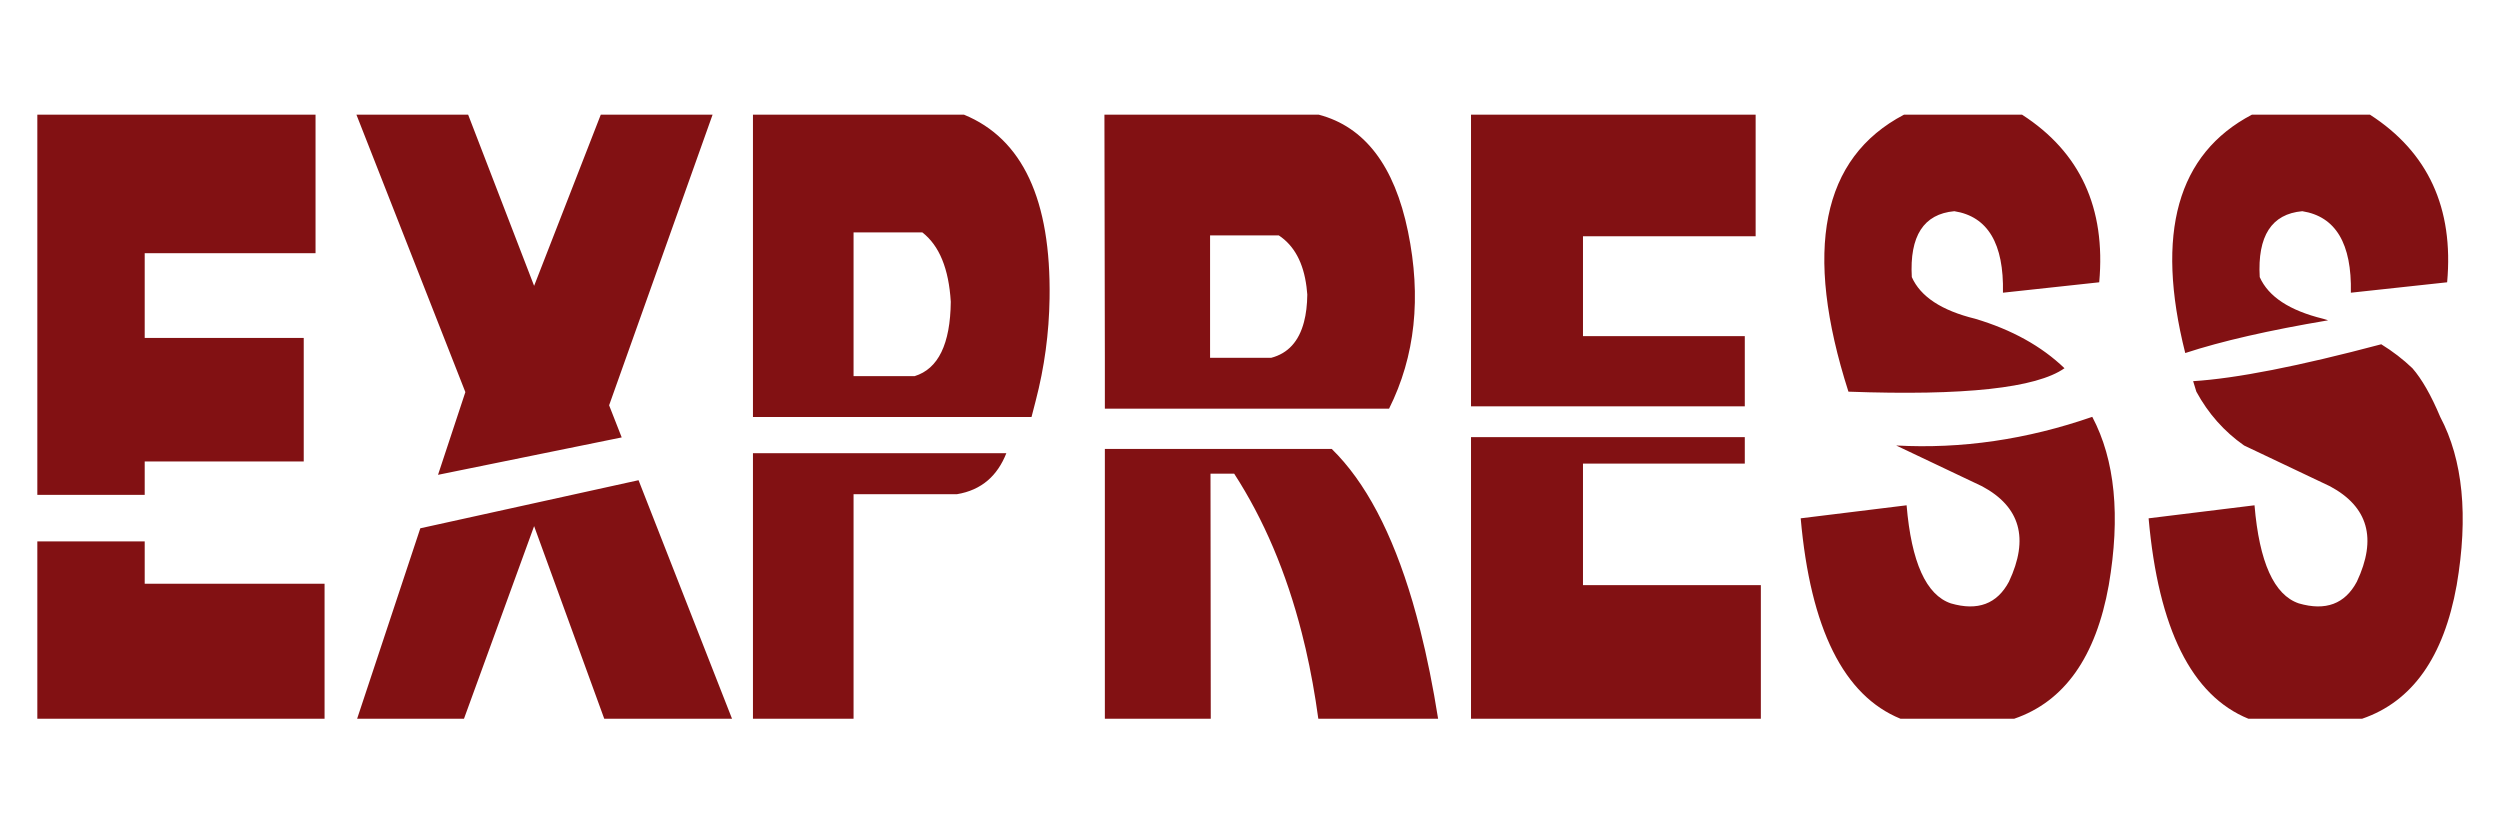 
<svg xmlns="http://www.w3.org/2000/svg" version="1.1" xmlns:xlink="http://www.w3.org/1999/xlink" preserveAspectRatio="none" x="0px" y="0px" width="1440px" height="480px" viewBox="0 0 1440 480">
<defs>
<g id="Layer0_0_FILL">
<path fill="#821113" stroke="none" d="
M 205.7 414
L 267.25 414 307.65 303.05 348.05 414 421.65 414 367.8 276.6 242.1 304.3 205.7 414
M 83.35 336.25
L 83.35 311.85 21.5 311.85 21.5 414 186.95 414 186.95 336.25 83.35 336.25
M 181.75 145.85
L 181.75 66.05 21.5 66.05 21.5 285.05 83.35 285.05 83.35 265.8 174.95 265.8 174.95 194.65 83.35 194.65 83.35 145.85 181.75 145.85
M 569.05 276.65
Q 575.8 270.8 579.65 261.05
L 433.7 261.05 433.7 414 491.65 414 491.65 284.65 551.25 284.65
Q 561.8 282.9 569.05 276.65
M 410.45 66.05
L 346.05 66.05 307.65 164.65 269.65 66.05 205.3 66.05 268.05 225.85 252.3 273.5 358.1 251.95 350.85 233.45 410.45 66.05
M 604.55 171.85
Q 605.9 86.8 555.25 66.05
L 433.7 66.05 433.7 240.2 594.15 240.2 596.55 230.9
Q 604.1 201.95 604.55 171.85
M 531.25 133.85
Q 545.95 145.25 547.65 173.85 547.25 210.35 526.85 216.65
L 491.65 216.65 491.65 133.85 531.25 133.85
M 800.1 235.4
Q 822.7 190.15 811 133.35 799.3 76.5 759.6 66.05
L 636.15 66.05 636.4 207.5
Q 636.4 207.7 636.4 207.95 636.4 221.65 636.4 235.4
L 800.1 235.4
M 753 169.65
Q 752.9 178.65 751.1 185.45 746.7 202.3 732.2 206.1
L 697 206.1 697 135.6 736.6 135.6
Q 749.9 144.4 752.55 165.2 752.85 167.4 753 169.65
M 697.25 272.85
L 710.9 272.85
Q 736.5 312.4 749.85 364.65 751 369.1 752.05 373.65 756.5 393 759.35 414
L 828.35 414
Q 823.95 386.2 818 362.65 815.9 354.4 813.65 346.65 796.05 286.9 767.1 258.6
L 636.4 258.6 636.4 414 697.4 414 697.25 272.85
M 1098.2 291.05
L 1037.2 298.55
Q 1045.65 394 1094.7 414
L 1160.15 414
Q 1203.5 399.2 1214.65 337.05 1224.85 277.35 1205.15 240.1 1148.65 259.7 1092.2 256.6
L 1141.7 280.1
Q 1174.7 297.8 1157.15 335.05 1146.9 354.3 1123.7 347.55 1102.35 340.3 1098.2 291.05
M 1005 267.05
L 1005 251.8 847.3 251.8 847.3 414 1014.25 414 1014.25 337.05 911.8 337.05 911.8 267.05 1005 267.05
M 1011.25 136.1
L 1011.25 66.05 847.3 66.05 847.3 234.05 1005 234.05 1005 193.6 911.8 193.6 911.8 136.1 1011.25 136.1
M 1153.7 168.6
L 1209.15 162.6
Q 1214.95 98.45 1164.7 66.05
L 1096.7 66.05
Q 1025.55 103.4 1064.7 225.6 1164.8 229.25 1189.15 212.1 1169.25 193 1137.7 183.6 1108.7 176.5 1101.2 159.6 1099.2 124.05 1125.7 121.65 1154.6 126.2 1153.7 168.6
M 1405.55 240.1
Q 1397.7 221.45 1389.55 212.1 1381.5 204.4 1371.6 198.3 1300.3 217.25 1263.25 219.55 1264.1 222.55 1265.1 225.6 1275.4 244.55 1292.6 256.6
L 1342.1 280.1
Q 1375.1 297.8 1357.55 335.05 1347.3 354.3 1324.1 347.55 1302.75 340.3 1298.6 291.05
L 1237.6 298.55
Q 1246.05 394 1295.1 414
L 1360.55 414
Q 1403.9 399.2 1415.05 337.05 1425.25 277.35 1405.55 240.1
M 1365.1 66.05
L 1297.1 66.05
Q 1232.65 99.9 1258.7 203.35 1289.9 193.1 1341 184.5 1339.55 184.05 1338.1 183.6 1309.1 176.5 1301.6 159.6 1299.6 124.05 1326.1 121.65 1355 126.2 1354.1 168.6
L 1409.55 162.6
Q 1415.35 98.45 1365.1 66.05 Z"/>
</g>
</defs>

<g transform="matrix( 1, 0, 0, 1, 0,0) ">
<use xlink:href="#Layer0_0_FILL"/>
</g>
</svg>

